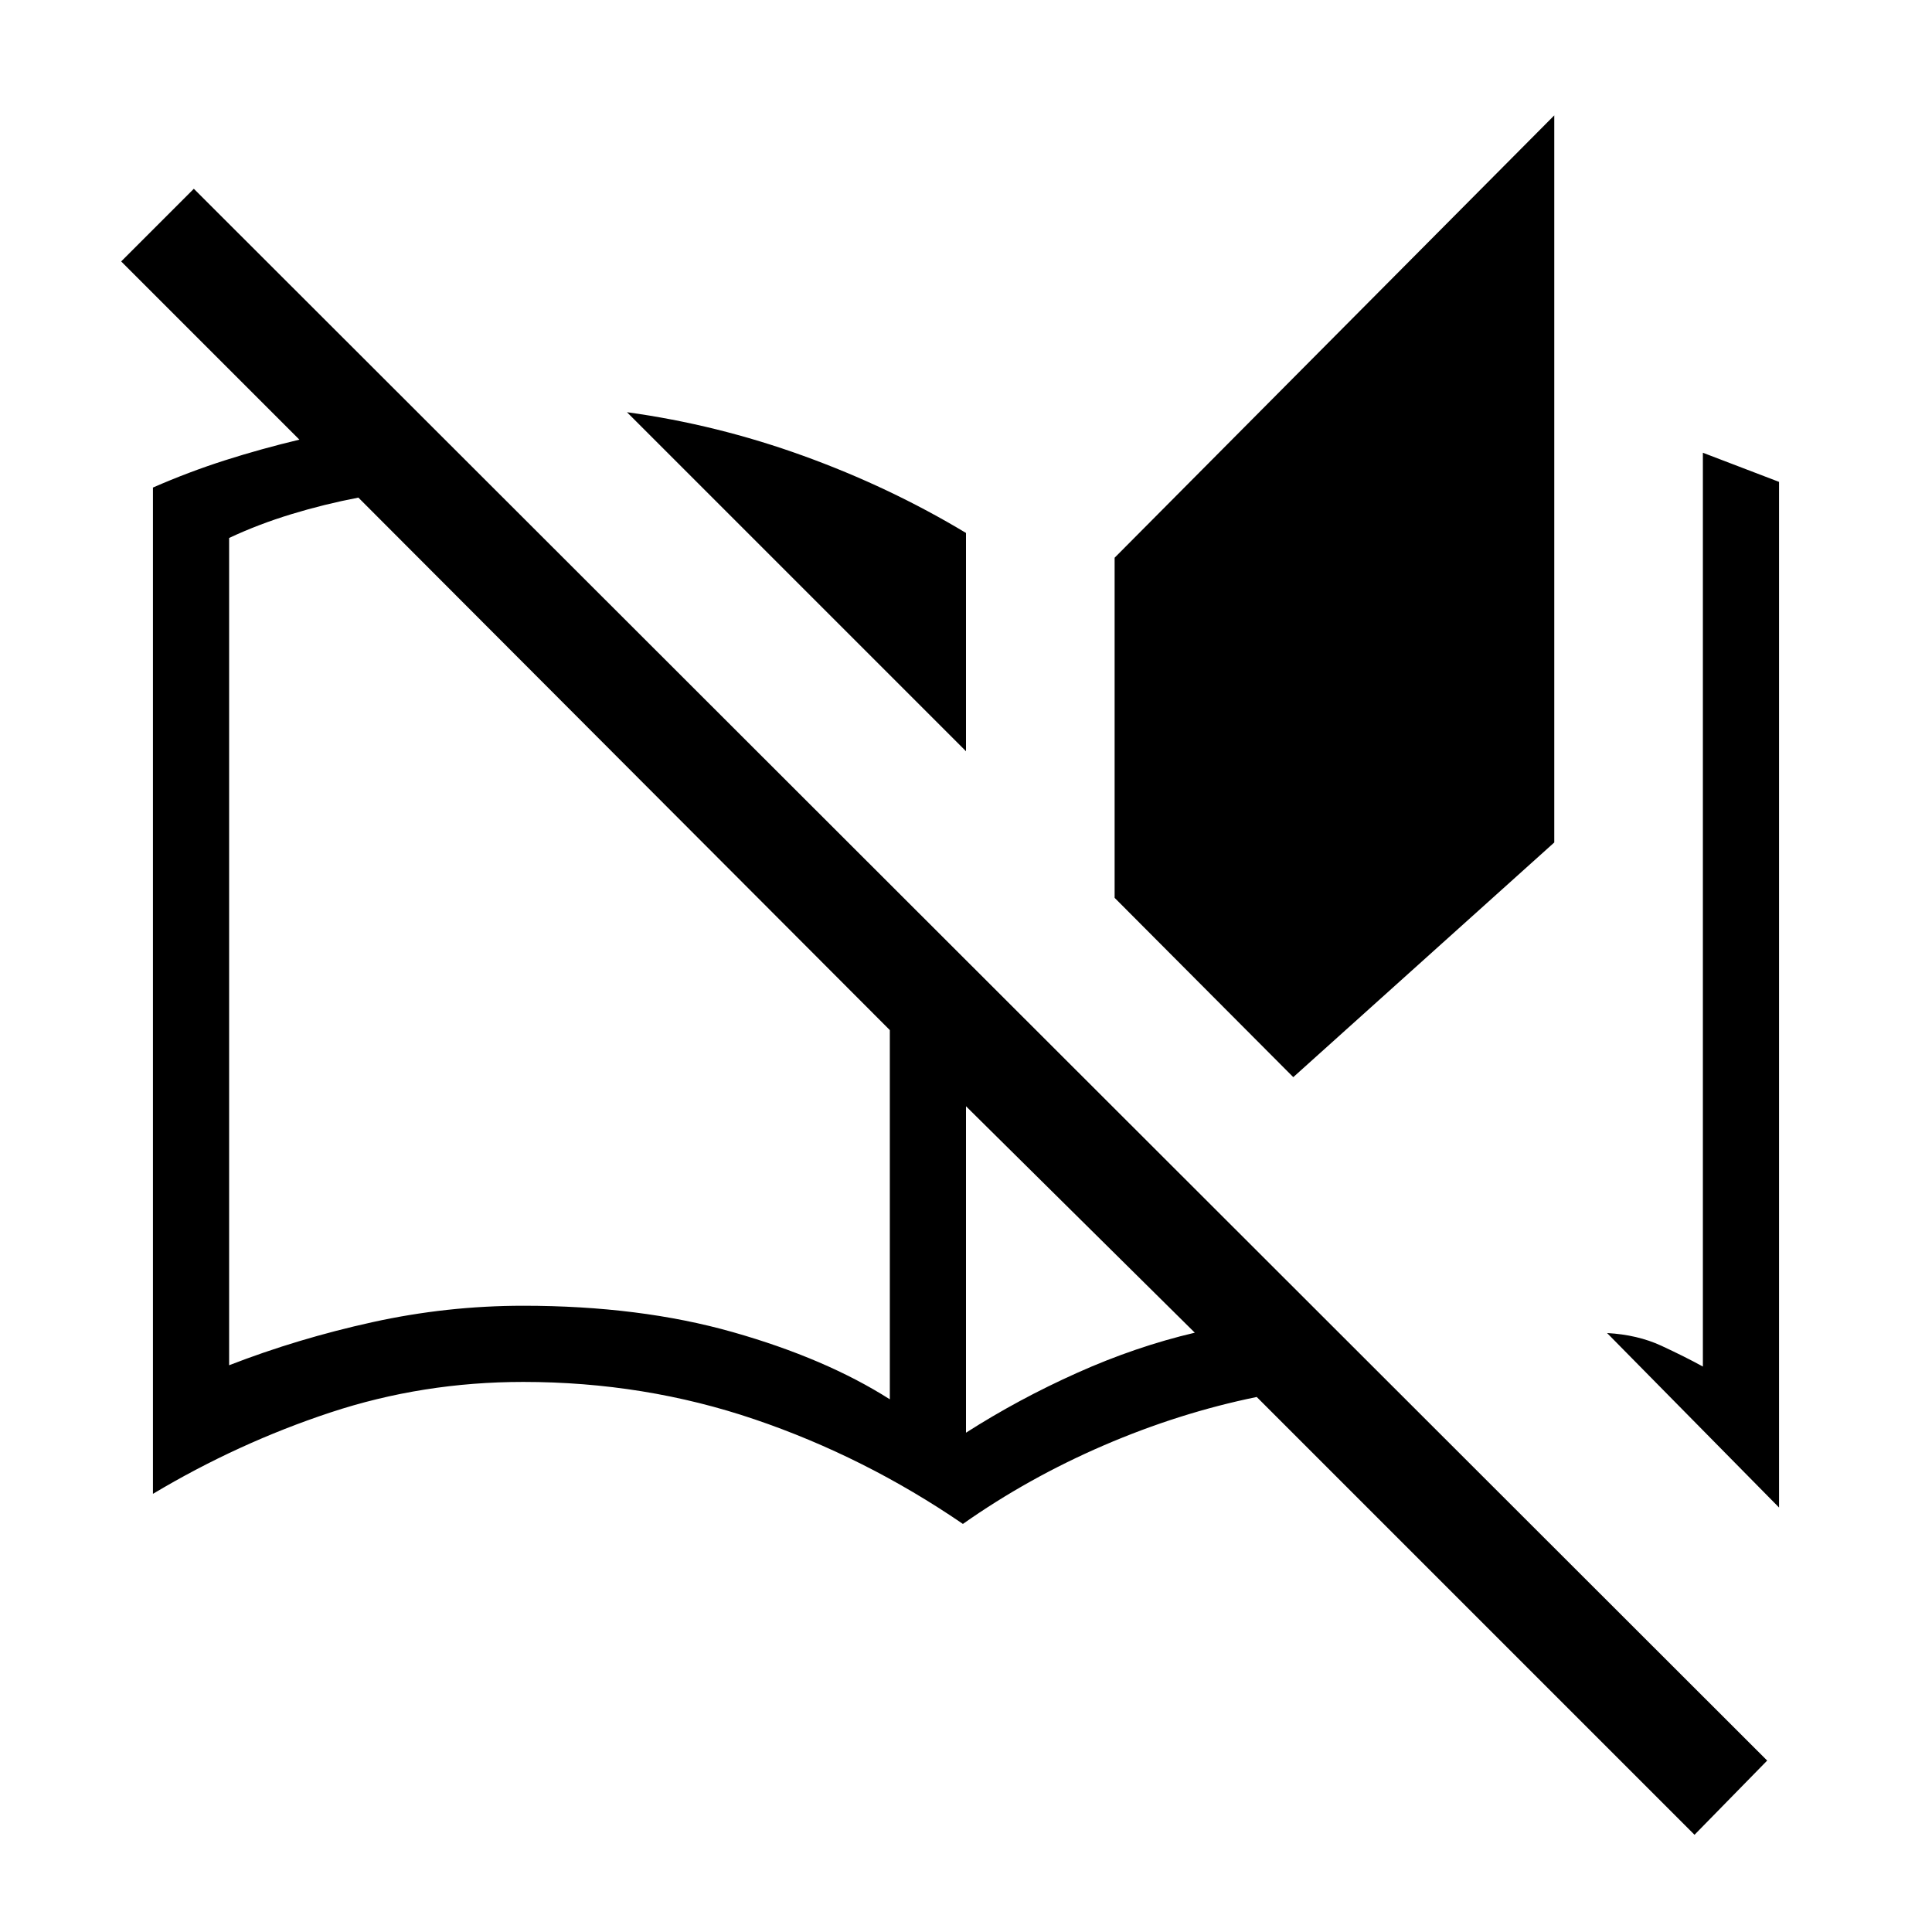 <svg xmlns="http://www.w3.org/2000/svg" height="40" viewBox="0 -960 960 960" width="40"><path d="M842-48.31 624.46-265.85q-38.49 7.88-75.99 24.04-37.5 16.17-70.01 39.04-48.77-33.38-103.5-51.97-54.73-18.59-114.96-18.59-49.95 0-95.86 15.19T76-217.72v-500.02q17.82-7.8 35.87-13.56 18.05-5.75 36.9-10.24L60.21-830.1l36.1-36.1L878.1-85.18 842-48.31Zm42-162.61-85.46-86.7q15.18.85 26.96 6.31 11.78 5.46 20.65 10.34v-454.06L884-720.56v509.64ZM480-248.1q26.05-16.67 55.21-29.73 29.15-13.07 58.48-19.96L480-410.31v162.21Zm-366.15-33.52q34.12-13.23 71.16-21.39 37.04-8.17 74.99-8.17 57.95 0 104.09 13.09t78.06 33.4v-183.46L178.08-712.74q-16.98 3.25-33.3 8.23-16.32 4.97-30.93 11.82v411.07Zm528.77-143.15-88.77-89.1v-169l218.46-219.8v361.29L642.62-424.77ZM480-586.72 311.54-755.18q44.72 6.15 87.61 21.67Q442.05-718 480-695.18v108.46Zm-37.85 322.03v-183.46 183.46Z"/></svg>